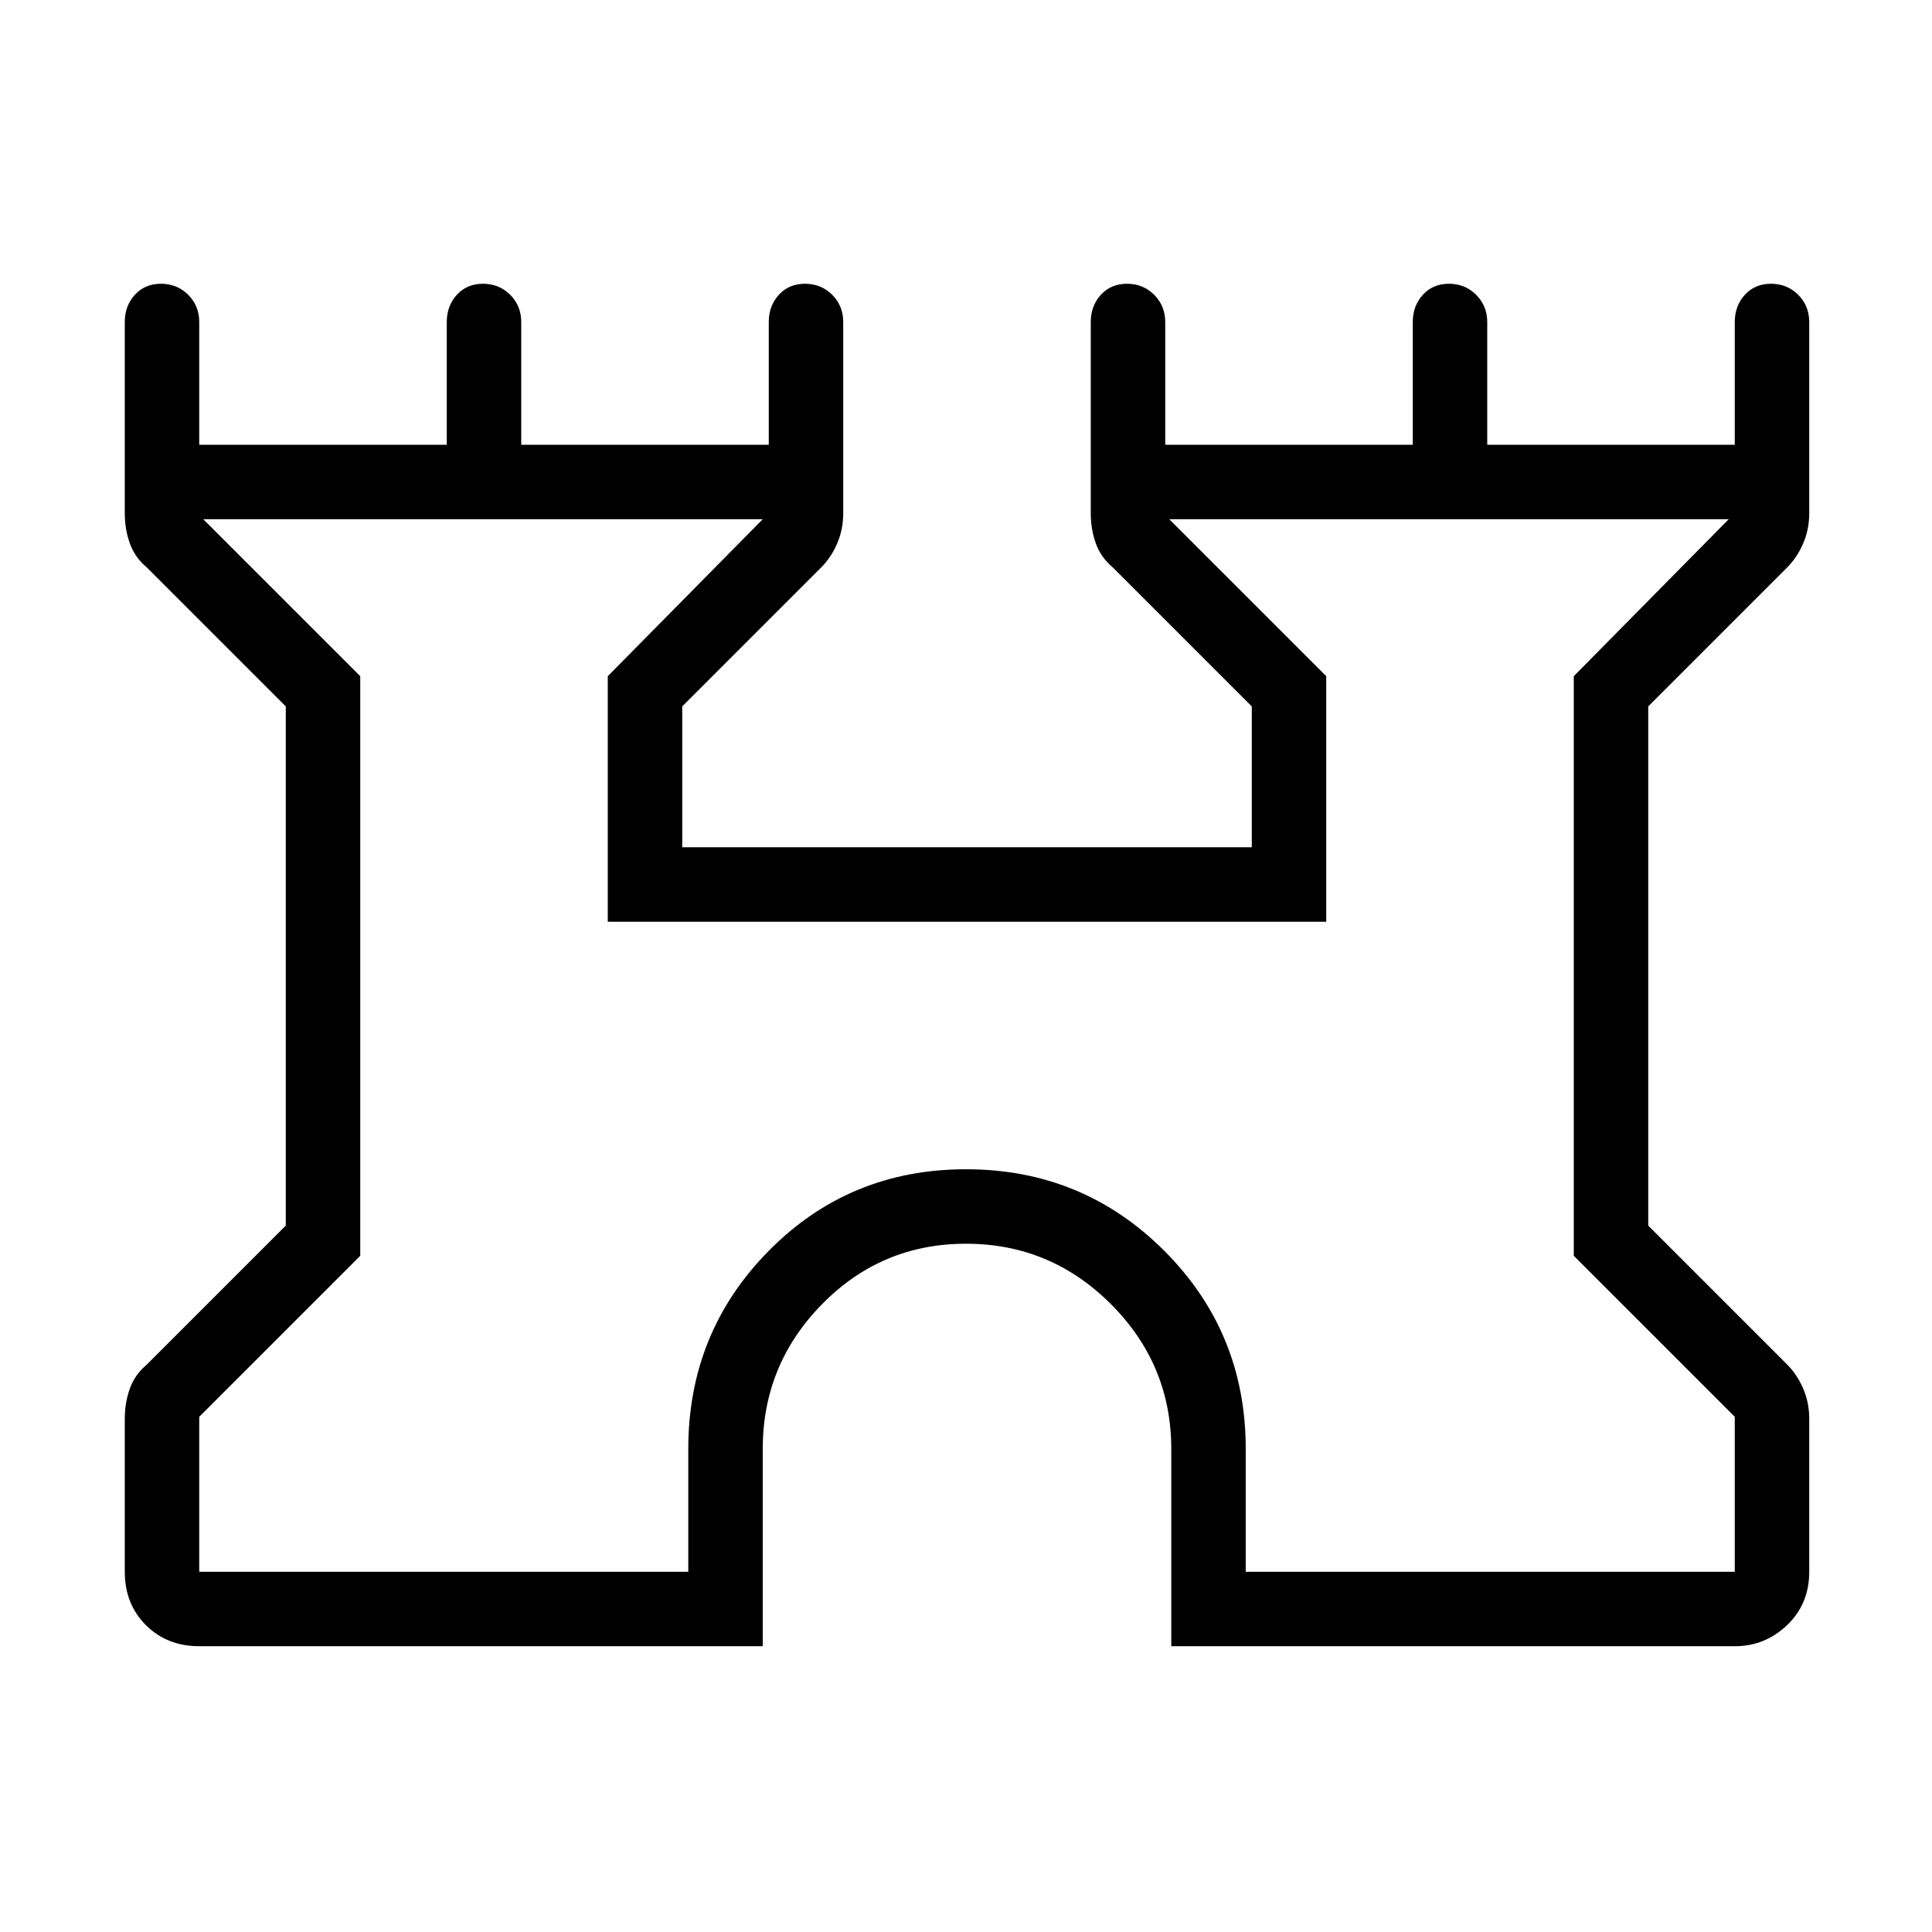 <svg xmlns="http://www.w3.org/2000/svg" height="24" width="24"><path d="M2.475 20.45Q2.075 20.45 1.812 20.188Q1.55 19.925 1.55 19.525V17.625Q1.55 17.425 1.613 17.25Q1.675 17.075 1.825 16.95L3.55 15.225V8.775L1.825 7.05Q1.675 6.925 1.613 6.75Q1.55 6.575 1.55 6.375V4Q1.55 3.8 1.675 3.662Q1.8 3.525 2 3.525Q2.2 3.525 2.338 3.662Q2.475 3.8 2.475 4V5.525H5.55V4Q5.55 3.8 5.675 3.662Q5.8 3.525 6 3.525Q6.2 3.525 6.338 3.662Q6.475 3.8 6.475 4V5.525H9.55V4Q9.55 3.8 9.675 3.662Q9.8 3.525 10 3.525Q10.2 3.525 10.338 3.662Q10.475 3.8 10.475 4V6.375Q10.475 6.575 10.4 6.75Q10.325 6.925 10.2 7.05L8.475 8.775V10.525H15.55V8.775L13.825 7.05Q13.675 6.925 13.613 6.75Q13.55 6.575 13.55 6.375V4Q13.55 3.8 13.675 3.662Q13.8 3.525 14 3.525Q14.2 3.525 14.338 3.662Q14.475 3.8 14.475 4V5.525H17.55V4Q17.55 3.8 17.675 3.662Q17.8 3.525 18 3.525Q18.2 3.525 18.337 3.662Q18.475 3.8 18.475 4V5.525H21.55V4Q21.55 3.8 21.675 3.662Q21.8 3.525 22 3.525Q22.2 3.525 22.338 3.662Q22.475 3.8 22.475 4V6.375Q22.475 6.575 22.4 6.75Q22.325 6.925 22.2 7.05L20.475 8.775V15.225L22.2 16.95Q22.325 17.075 22.4 17.25Q22.475 17.425 22.475 17.625V19.525Q22.475 19.925 22.2 20.188Q21.925 20.45 21.55 20.45H14.55V18Q14.55 16.95 13.8 16.2Q13.05 15.45 12 15.45Q10.95 15.45 10.213 16.2Q9.475 16.95 9.475 18V20.45ZM2.475 19.525H8.55V18Q8.55 16.55 9.55 15.538Q10.55 14.525 12 14.525Q13.45 14.525 14.463 15.538Q15.475 16.55 15.475 18V19.525H21.55V17.6L19.55 15.6V8.4L21.475 6.45H14.525L16.475 8.4V11.45H7.55V8.4L9.475 6.45H2.525L4.475 8.4V15.6L2.475 17.6ZM12 13Q12 13 12 13Q12 13 12 13Q12 13 12 13Q12 13 12 13Z"/></svg>